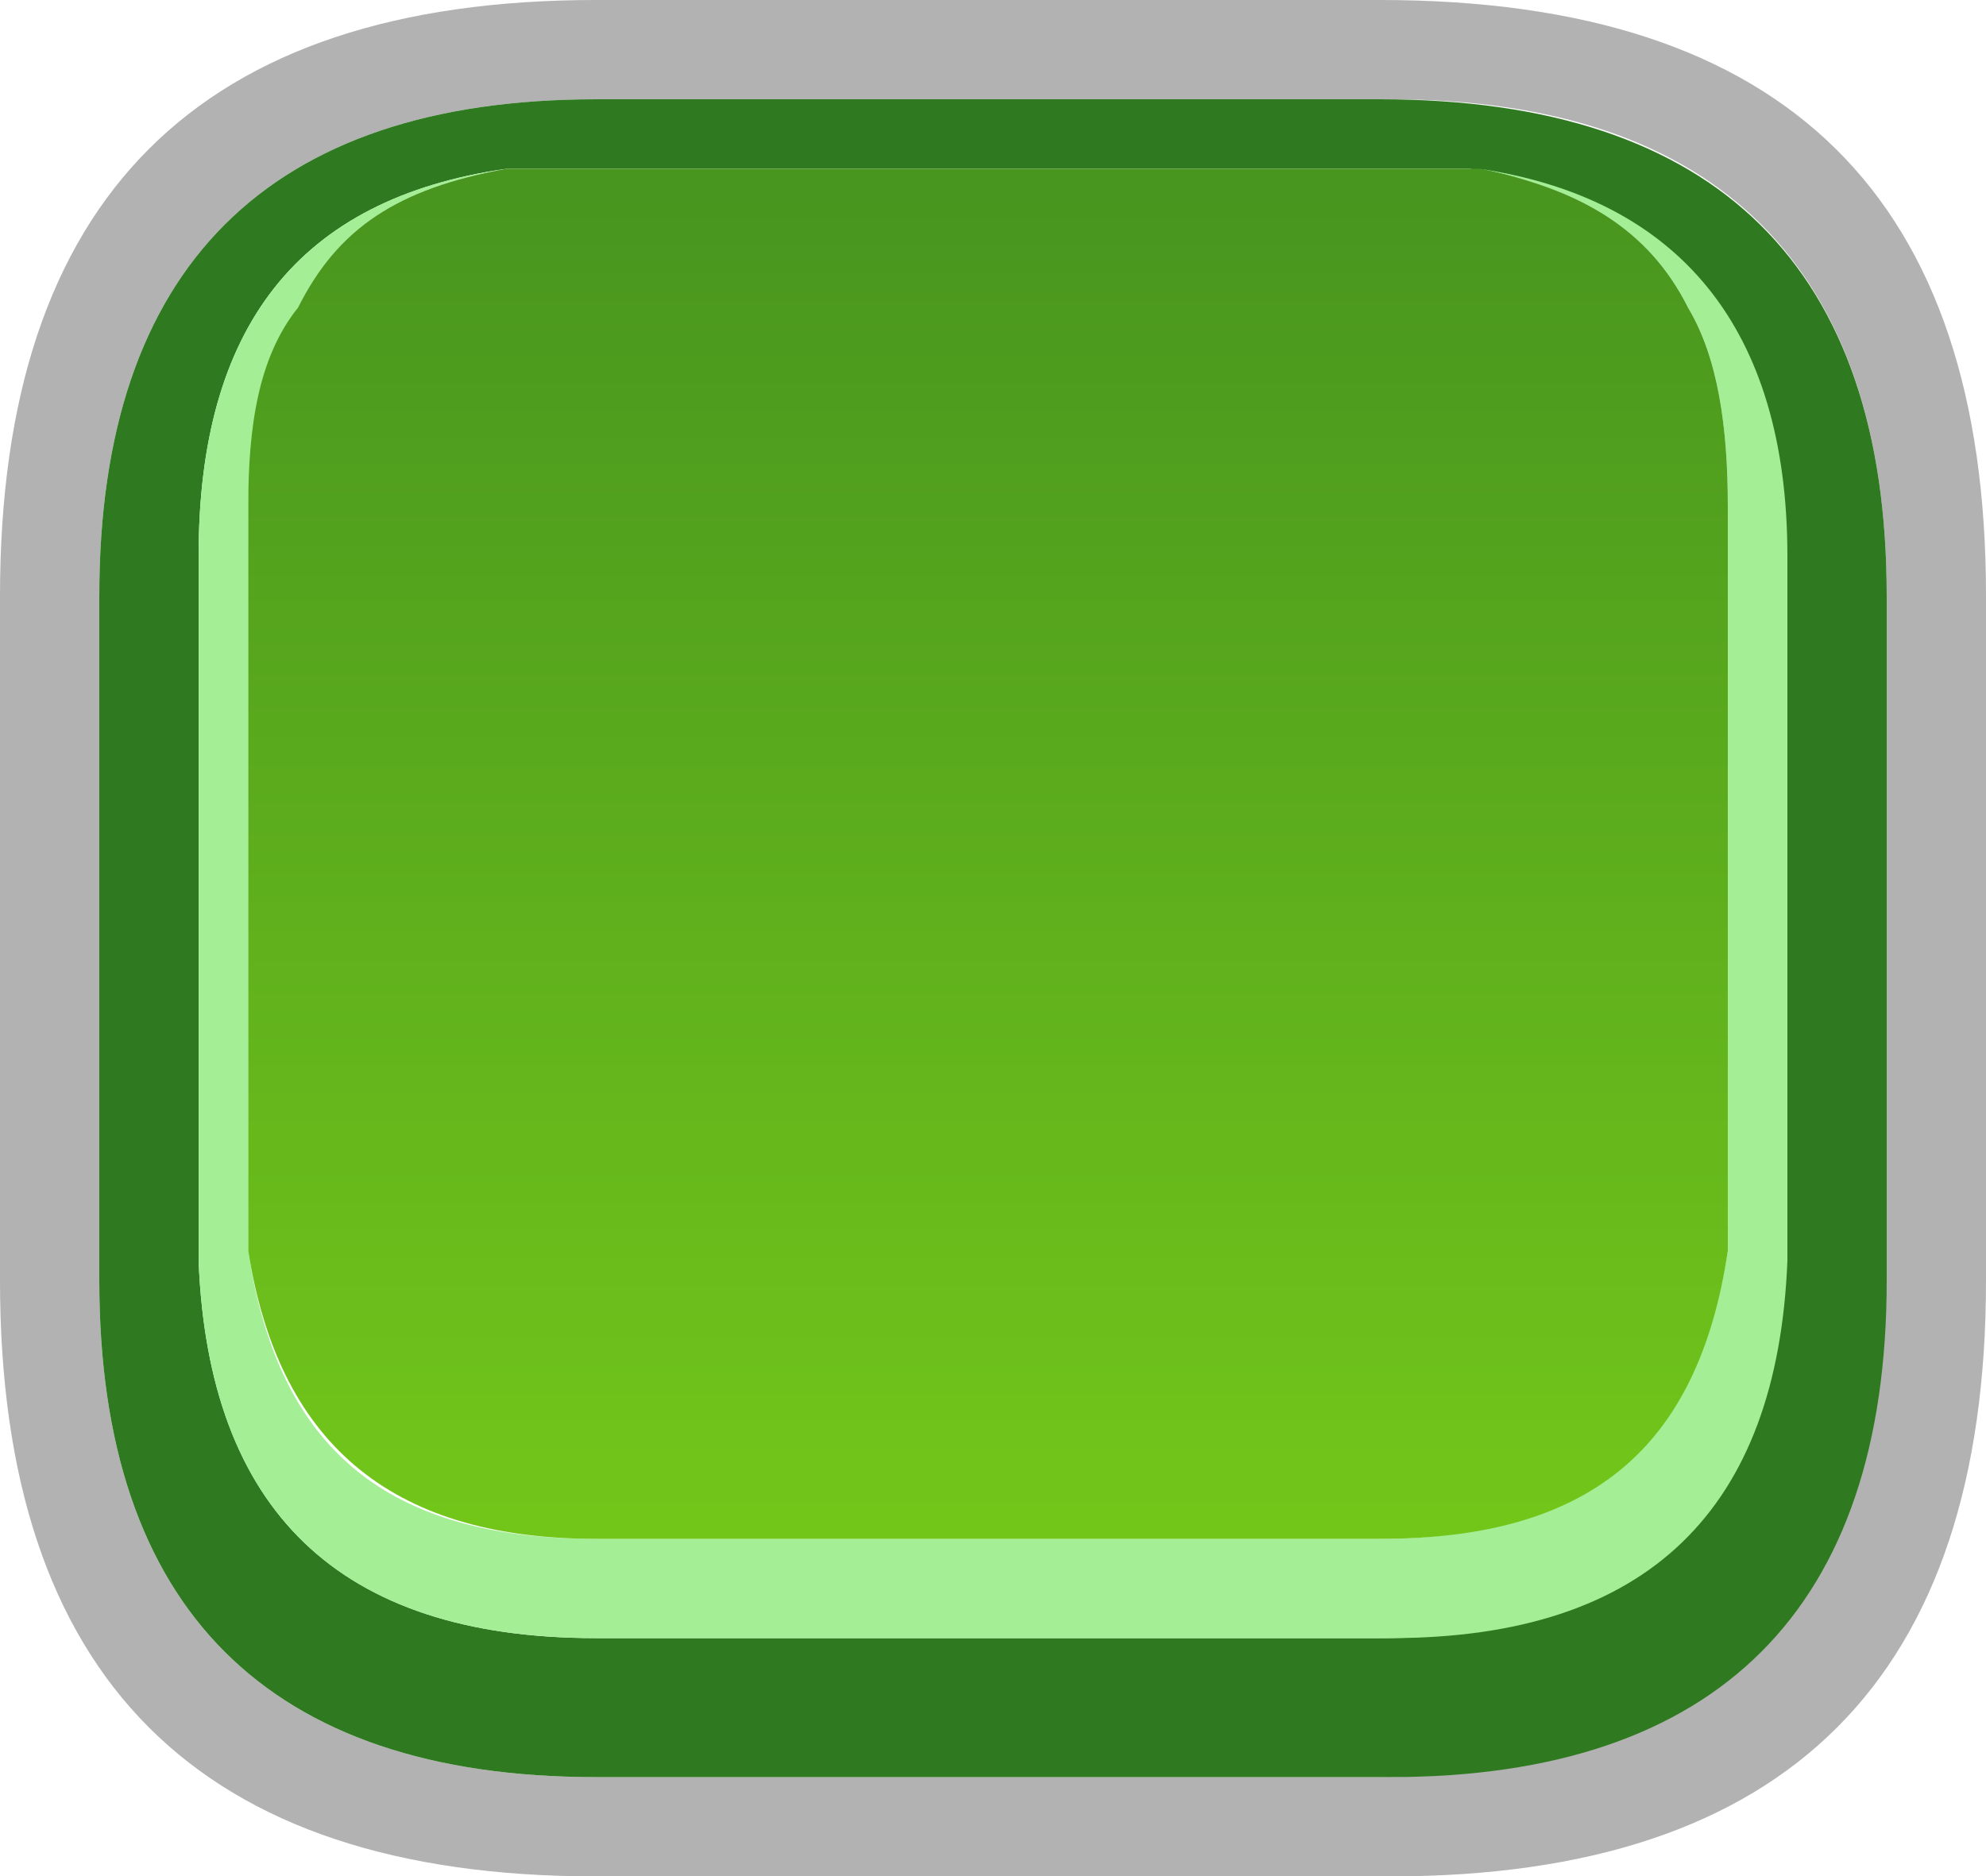 <?xml version="1.0" encoding="utf-8"?>
<!-- Generator: Adobe Illustrator 26.5.0, SVG Export Plug-In . SVG Version: 6.00 Build 0)  -->
<svg version="1.1" id="Layer_1" xmlns="http://www.w3.org/2000/svg" xmlns:xlink="http://www.w3.org/1999/xlink" x="0px" y="0px"
	 viewBox="0 0 20 18.9" style="enable-background:new 0 0 20 18.9;" xml:space="preserve">
<style type="text/css">
	.st0{fill-rule:evenodd;clip-rule:evenodd;fill-opacity:0.302;}
	.st1{fill-rule:evenodd;clip-rule:evenodd;fill:#2F7A21;}
	.st2{fill-rule:evenodd;clip-rule:evenodd;fill:#A4EE96;}
	.st3{fill-rule:evenodd;clip-rule:evenodd;fill:url(#SVGID_1_);}
</style>
<path class="st0" d="M20,6v6.9c0,4-2,6-6,6H6c-4,0-6-2-6-6V6c0-4,2-6,6-6h7.9C18,0,20,2,20,6 M19,6c0-3.3-1.7-5-5-5H6
	C2.7,1,1,2.7,1,6v6.9c0,3.3,1.7,5,5,5h7.9c3.3,0,5-1.7,5-5V6"/>
<path class="st1" d="M19,6v6.9c0,3.3-1.7,5-5,5H6c-3.3,0-5-1.7-5-5V6c0-3.3,1.7-5,5-5h7.9C17.3,1,19,2.7,19,6 M5.1,1.7
	C3,2,2,3.3,2,5.6v7.1c0.1,2.5,1.4,3.8,4,3.8h7.9c2.6,0,3.9-1.3,4-3.8V5.6c0-2.3-1-3.6-3.1-3.9H5.1"/>
<path class="st2" d="M14.9,1.7C16.9,2,18,3.3,18,5.6v7.1c-0.1,2.5-1.4,3.8-4,3.8H6c-2.6,0-3.9-1.3-4-3.8V5.6C2,3.3,3,2,5.1,1.7
	C4,1.9,3.4,2.3,3,3.1c-0.3,0.5-0.5,1.2-0.5,2v7.5c0.3,2,1.4,2.9,3.5,2.9h7.9c2.1,0,3.2-1,3.5-2.9V5.1c0-0.8-0.1-1.5-0.4-2
	C16.6,2.3,15.9,1.9,14.9,1.7"/>
<linearGradient id="SVGID_1_" gradientUnits="userSpaceOnUse" x1="-47066.582" y1="-18207.176" x2="-45428.184" y2="-18207.176" gradientTransform="matrix(0 -8.400000e-03 -1.480000e-02 0 -259.491 -380.078)">
	<stop  offset="0" style="stop-color:#72C61A"/>
	<stop  offset="1" style="stop-color:#47941F"/>
</linearGradient>
<path class="st3" d="M14.9,1.7c1,0.2,1.7,0.6,2.1,1.4c0.3,0.5,0.4,1.2,0.4,2v7.5c-0.3,2-1.4,2.9-3.5,2.9H6c-2.1,0-3.2-1-3.5-2.9V5.1
	c0-0.8,0.1-1.5,0.5-2C3.4,2.3,4,1.9,5.1,1.7H14.9"/>
</svg>
